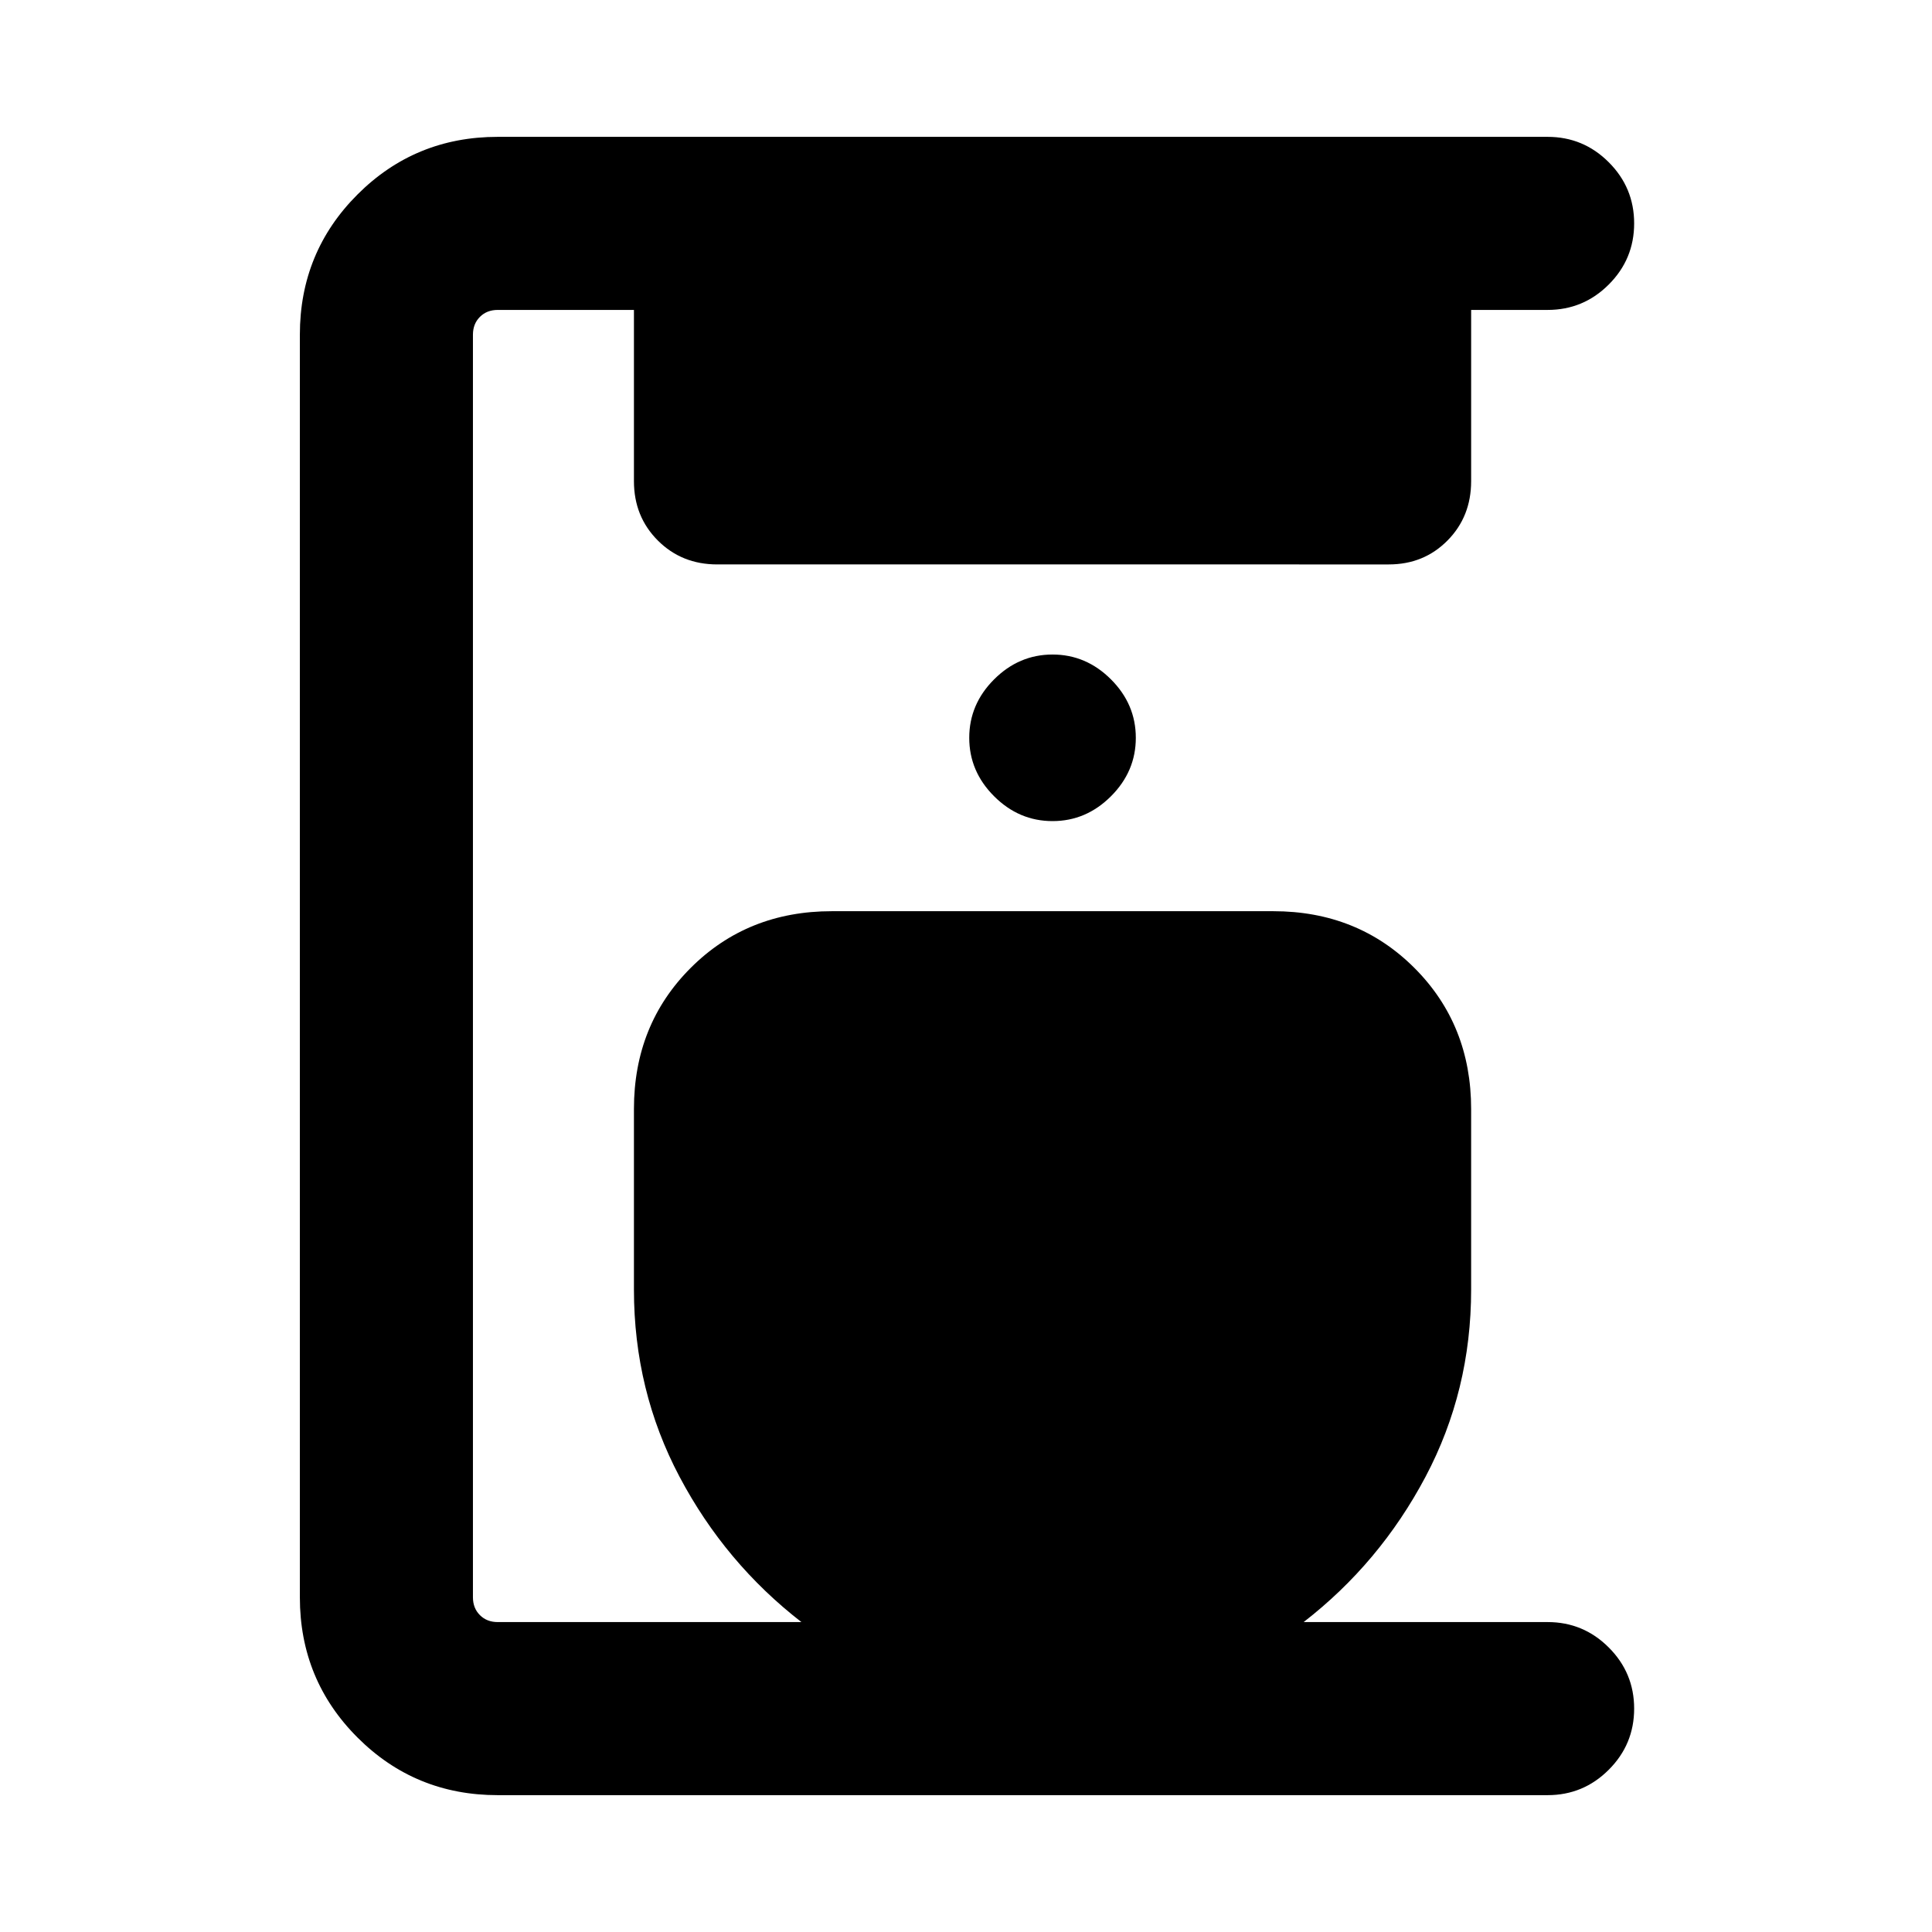 <svg xmlns="http://www.w3.org/2000/svg" height="24" viewBox="0 -960 960 960" width="24"><path d="M247.31-68q-41.03 0-69.67-28.64T149-166.31v-627.38q0-41.03 28.64-69.67T247.31-892H769q17.77 0 30.38 12.62Q812-866.77 812-849t-12.62 30.38Q786.77-806 769-806h-38v85.08q0 17.62-11.75 29.5-11.75 11.88-29.19 11.88H356.39q-17.63 0-29.51-11.88Q315-703.3 315-720.92V-806h-67.69q-5.39 0-8.85 3.46t-3.46 8.85v627.38q0 5.39 3.46 8.85t8.85 3.46h150.92q-37.84-29.31-60.54-72.15Q315-269 315-319.23v-89.69q0-41.92 28.19-70.12 28.2-28.19 70.12-28.19h219.38q41.92 0 70.12 28.19Q731-450.84 731-408.92v89.69q0 50.23-22.69 93.08-22.7 42.84-60.54 72.15H769q17.77 0 30.38 12.62Q812-128.77 812-111t-12.62 30.38Q786.77-68 769-68H247.31ZM523-552q16.69 0 29.04-12.35 12.34-12.34 12.34-29.03 0-16.7-12.34-29.04-12.35-12.35-29.04-12.35-16.69 0-29.04 12.35-12.35 12.34-12.35 29.04 0 16.69 12.35 29.03Q506.31-552 523-552Z"/></svg>